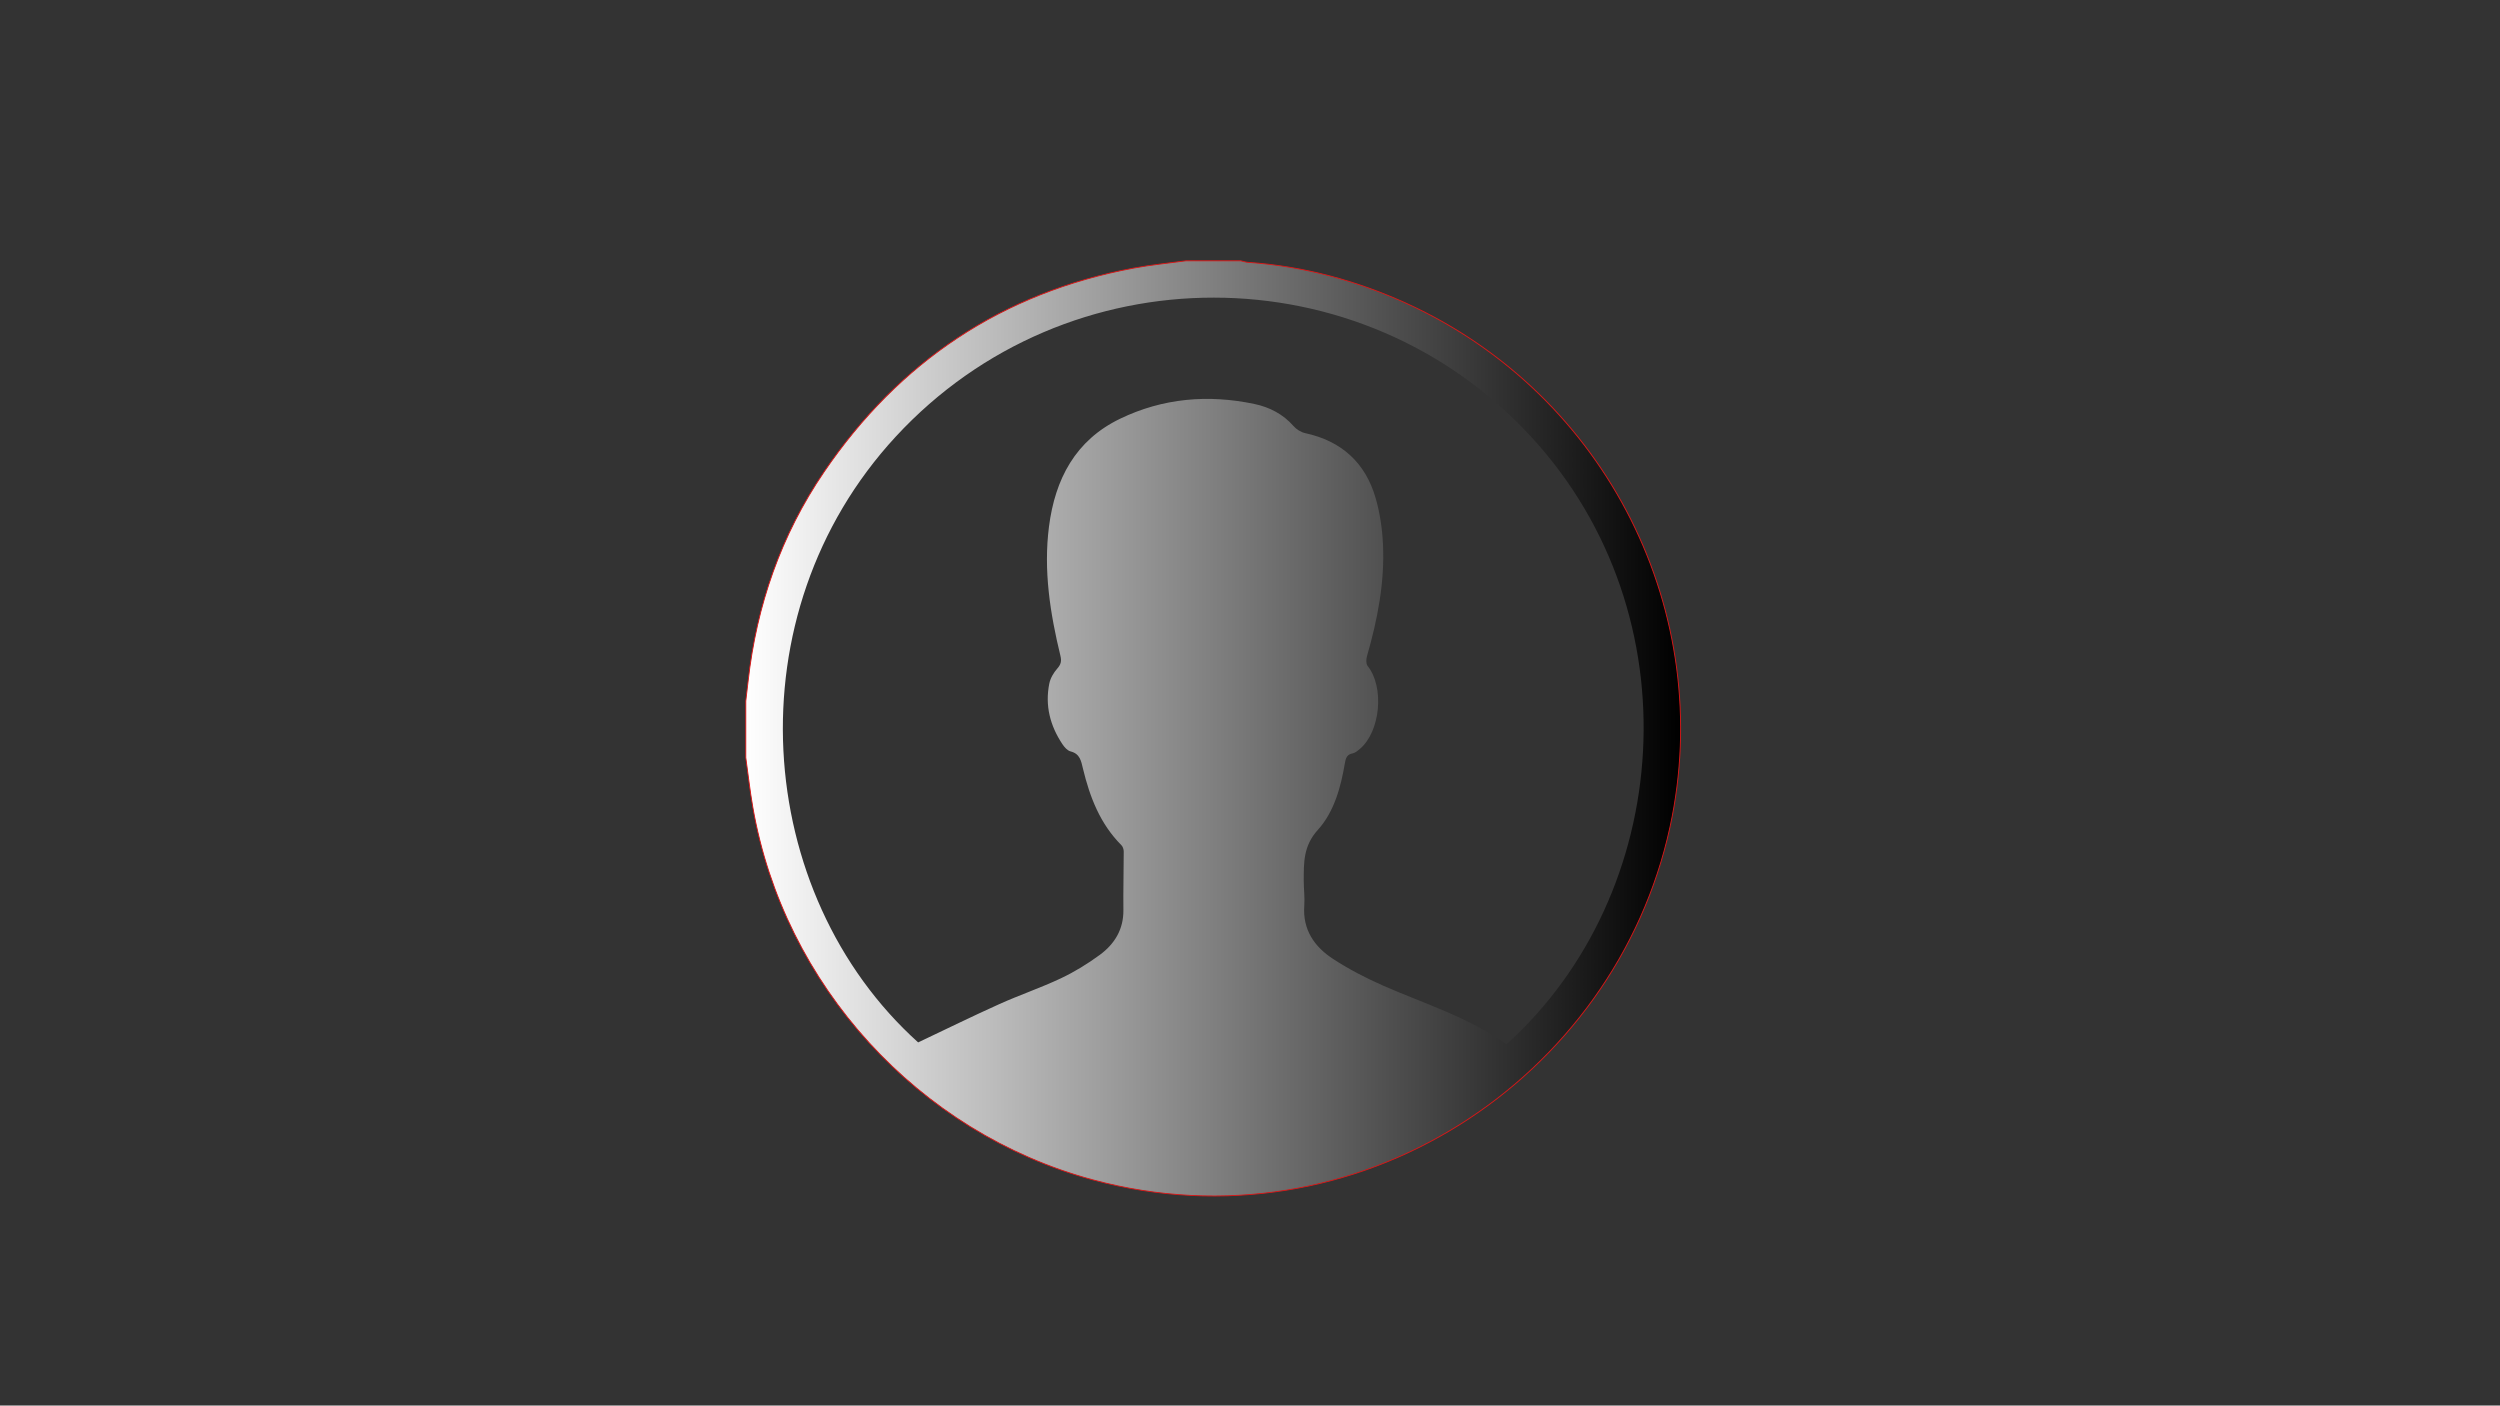 <?xml version="1.0" encoding="utf-8"?>
<!-- Generator: Adobe Illustrator 24.0.1, SVG Export Plug-In . SVG Version: 6.00 Build 0)  -->
<svg version="1.1" id="Layer_1" xmlns="http://www.w3.org/2000/svg" xmlns:xlink="http://www.w3.org/1999/xlink" x="0px" y="0px"
     viewBox="0 0 1366 768" style="enable-background:new 0 0 1366 768;" xml:space="preserve">
<rect x="0" y="0" width="1366" height="768" fill="#333333" stroke="none"/>
<style type="text/css">
	.st0{fill:url(#SVGID_1_);}
	.st1{fill:none;stroke:#DB1616;stroke-width:0.5;stroke-linecap:round;stroke-linejoin:round;}
</style>
    <g>
	<g id="XMLID_1_">
		<g>
			<linearGradient id="SVGID_1_" gradientUnits="userSpaceOnUse" x1="407.5" y1="397.998" x2="918.298" y2="397.998">
				<stop  offset="0" style="stop-color:#FFFFFF"/>
                <stop  offset="1" style="stop-color:#000000"/>
			</linearGradient>
            <path class="st0" d="M768.64,165.84C877.63,215.56,937.97,334.9,912.5,451.87c-30.08,138.08-171.7,231.69-315.57,192.74
				c-95.18-25.77-168.65-106.24-185.6-203.57c-1.57-8.97-2.57-18.04-3.83-27.07c0-10.31,0-20.63,0-30.94
				c0.42-3.59,0.86-7.19,1.26-10.79c4.64-41.49,18.01-79.93,41.54-114.46c41.06-60.26,97.26-97.88,169.2-111.31
				c9.43-1.76,19.02-2.67,28.53-3.97c9.98,0,19.96,0,29.94,0c1.28,0.29,2.55,0.74,3.85,0.83
				C712.16,145.44,741.01,153.24,768.64,165.84z M823.12,570.61c91.08-82.03,103.31-234.15,13.74-331.7
				c-93.27-101.57-253.74-101.76-347.44-0.31c-89.77,97.2-77.96,249.71,12.26,330.97c15.35-7.27,29.78-14.37,44.43-20.96
				c11.04-4.97,22.58-8.87,33.52-14.04c7.45-3.52,14.61-7.92,21.27-12.8c8.08-5.93,13.06-13.94,12.93-24.56
				c-0.13-10.64,0.18-21.29,0.18-31.93c0-1.17-0.48-2.67-1.28-3.48c-11.59-11.61-17.24-26.24-20.97-41.73
				c-1.05-4.35-1.63-8.18-6.82-9.52c-1.71-0.44-3.33-2.29-4.4-3.89c-6.75-10.07-9.61-21.13-7.21-33.12
				c0.58-2.94,2.34-5.94,4.35-8.22c2-2.27,2.46-4.03,1.74-6.99c-5.63-23.21-9.32-46.64-6.25-70.62
				c3.33-25.94,14.43-47.13,38.82-58.9c23.36-11.28,48.15-13.41,73.46-8.07c8.22,1.74,15.59,5.51,21.35,12.07
				c1.57,1.79,4.04,3.35,6.35,3.85c19.88,4.31,32.94,16.16,38.52,35.55c2.32,8.06,3.58,16.61,3.99,25
				c1.02,20.96-2.98,41.33-8.76,61.41c-0.47,1.62-0.54,4.11,0.38,5.26c9.26,11.53,7.04,35.99-4.39,45.46
				c-1.13,0.94-2.43,2.03-3.79,2.29c-3.09,0.59-3.77,2.53-4.23,5.25c-2.23,13.27-5.89,26.72-14.77,36.53
				c-7.96,8.78-7.73,17.92-7.73,27.88c0,4.49,0.63,9,0.3,13.46c-0.99,13.17,5.48,22.54,15.71,29.19
				c8.71,5.68,18.08,10.54,27.61,14.71C778.75,548.61,802.71,555.98,823.12,570.61z"/>
		</g>
        <g>
			<path class="st1" d="M648.03,142.5c9.98,0,19.96,0,29.94,0c1.28,0.29,2.55,0.74,3.85,0.83c30.34,2.11,59.19,9.91,86.82,22.51
				C877.63,215.56,937.97,334.9,912.5,451.87c-30.08,138.08-171.7,231.69-315.57,192.74c-95.18-25.77-168.65-106.24-185.6-203.57
				c-1.57-8.97-2.57-18.04-3.83-27.07c0-10.31,0-20.63,0-30.94c0.42-3.59,0.86-7.19,1.26-10.79c4.64-41.49,18.01-79.93,41.54-114.46
				c41.06-60.26,97.26-97.88,169.2-111.31C628.93,144.71,638.52,143.8,648.03,142.5z"/>
		</g>
	</g>
</g>
</svg>

